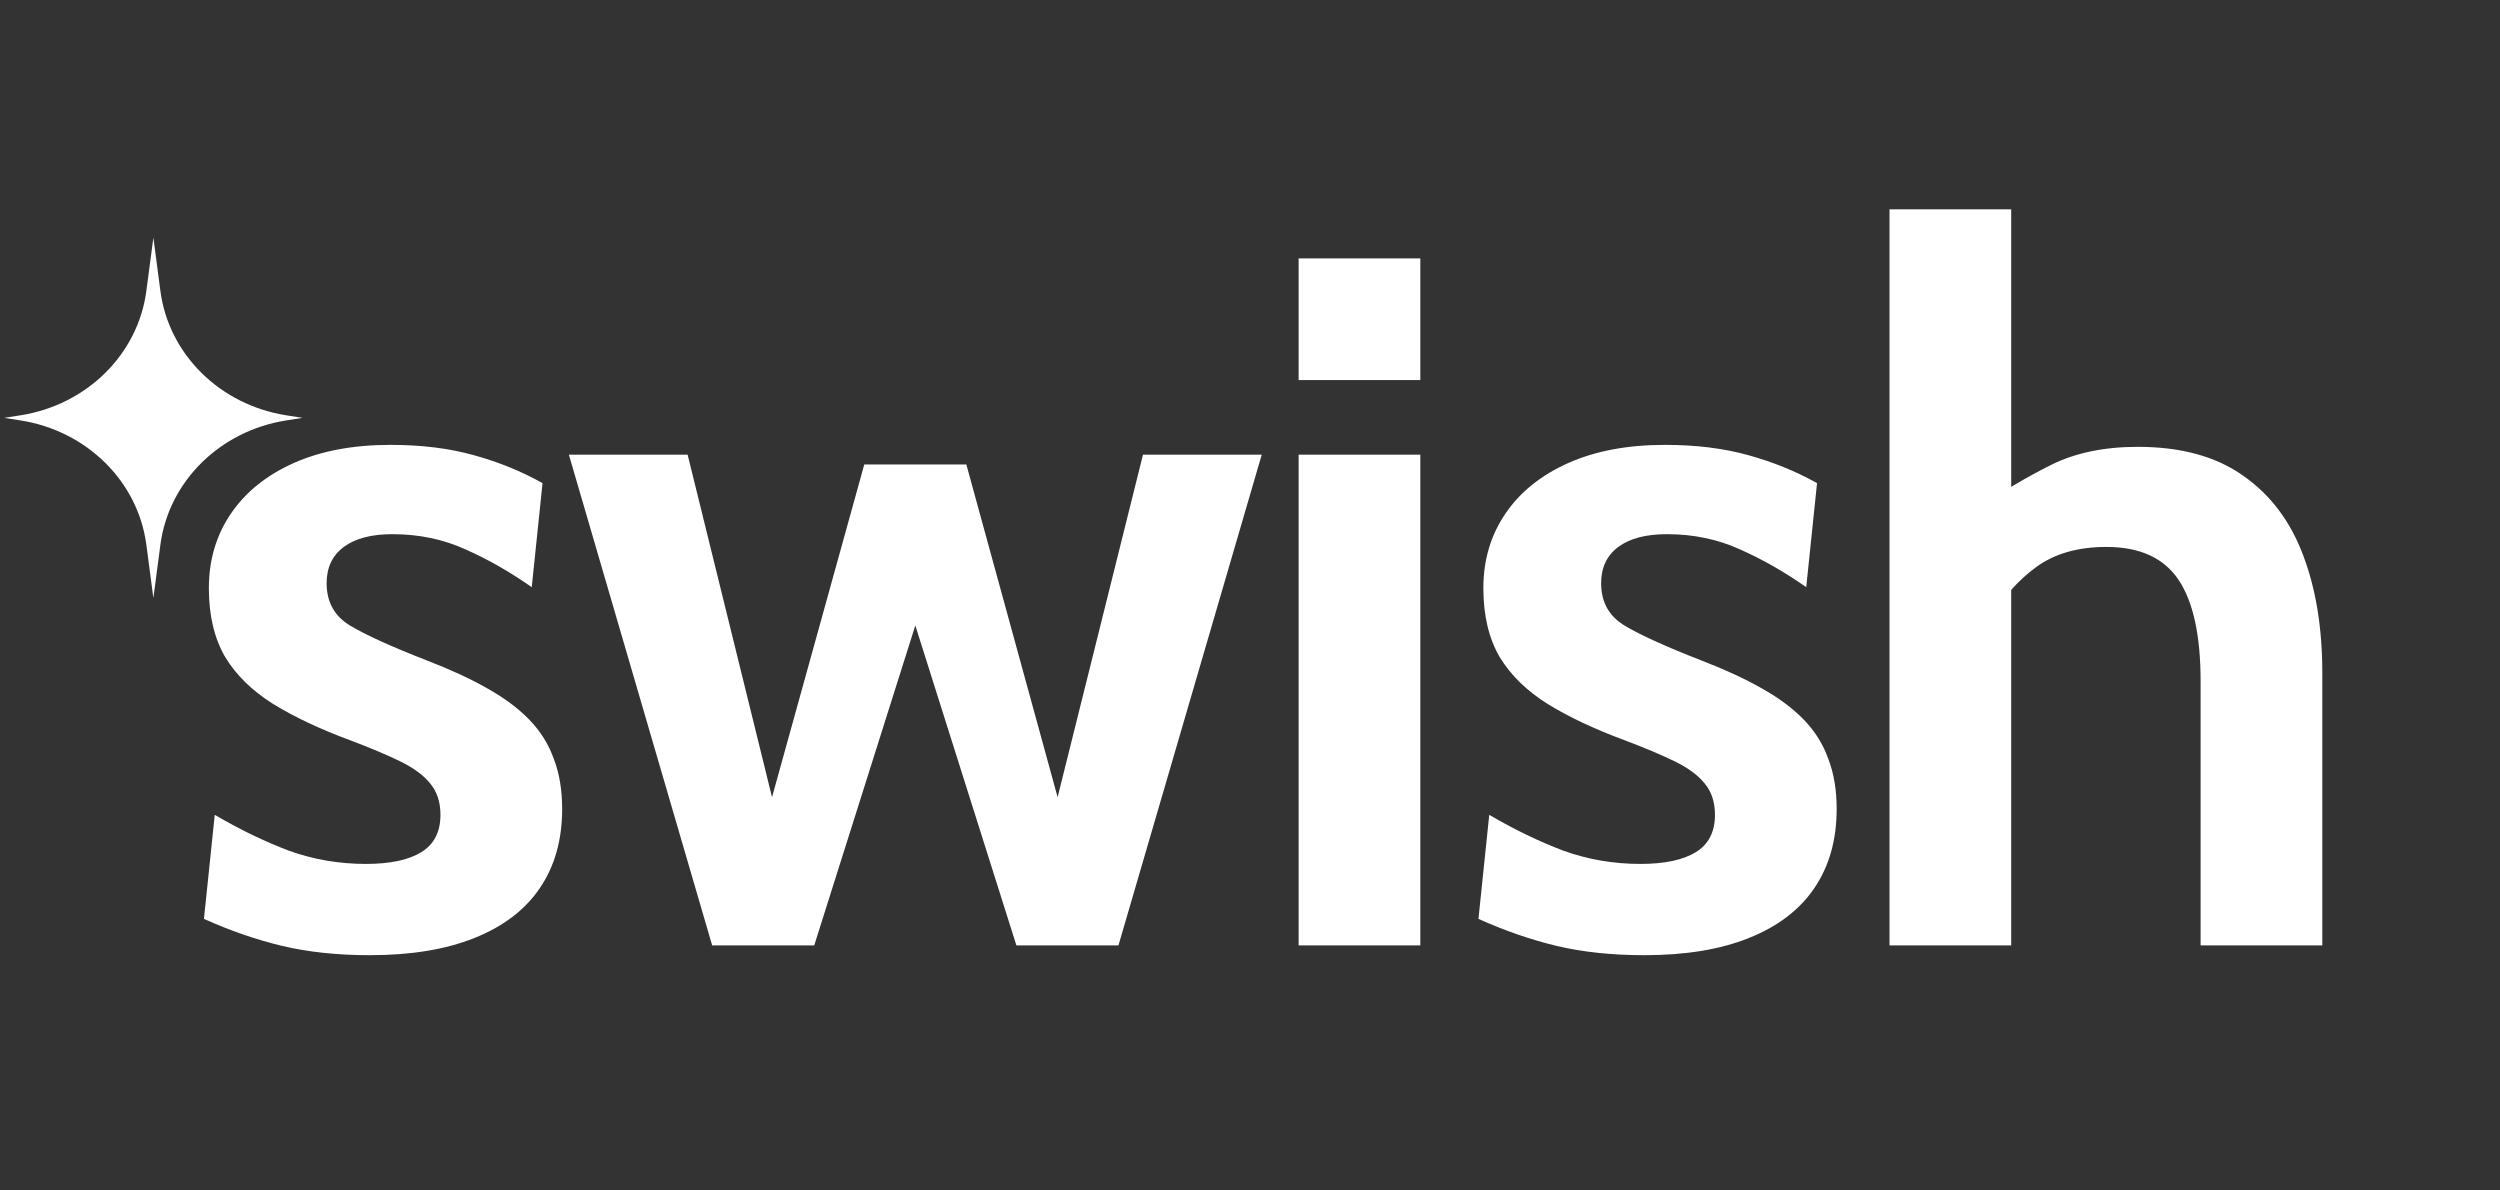<svg width="357" height="170" viewBox="0 0 357 170" fill="none" xmlns="http://www.w3.org/2000/svg">
<rect x="0" y="0" width="357" height="170" fill="#333333" stroke="none"/>
<path d="M52.808 136.401C48.184 136.401 44.003 135.958 40.266 135.07C36.575 134.183 32.861 132.898 29.124 131.216L30.666 116.361C34.263 118.463 37.79 120.168 41.246 121.476C44.75 122.738 48.417 123.368 52.248 123.368C55.705 123.368 58.344 122.808 60.166 121.686C61.987 120.565 62.898 118.79 62.898 116.361C62.898 114.539 62.408 113.044 61.427 111.877C60.493 110.709 59.068 109.658 57.153 108.723C55.237 107.789 52.855 106.785 50.005 105.71C45.708 104.122 42.041 102.394 39.004 100.525C36.014 98.656 33.725 96.414 32.137 93.798C30.596 91.135 29.825 87.865 29.825 83.988C29.825 79.971 30.876 76.421 32.978 73.337C35.08 70.254 38.07 67.849 41.947 66.12C45.825 64.392 50.426 63.528 55.751 63.528C60.189 63.528 64.16 64.018 67.663 64.999C71.214 65.98 74.484 67.311 77.473 68.993L75.932 83.848C72.802 81.653 69.649 79.854 66.472 78.453C63.295 77.004 59.815 76.28 56.032 76.28C53.042 76.28 50.729 76.888 49.094 78.102C47.459 79.317 46.642 81.045 46.642 83.287C46.642 85.997 47.786 88.029 50.075 89.384C52.364 90.738 56.032 92.397 61.077 94.359C64.347 95.62 67.173 96.928 69.555 98.283C71.984 99.637 73.993 101.132 75.581 102.767C77.17 104.402 78.338 106.271 79.085 108.373C79.879 110.428 80.276 112.811 80.276 115.52C80.276 119.958 79.202 123.742 77.053 126.872C74.951 129.955 71.844 132.314 67.733 133.949C63.669 135.584 58.694 136.401 52.808 136.401ZM101.697 135L81.236 64.929H98.194L110.246 113.839L123.419 66.33H137.994L151.027 113.839L163.219 64.929H180.177L159.716 135H145.141L130.706 89.314L116.272 135H101.697ZM185.444 135V64.929H202.822V135H185.444ZM185.444 54.278V36.901H202.822V54.278H185.444ZM234.807 136.401C230.182 136.401 226.001 135.958 222.264 135.07C218.574 134.183 214.86 132.898 211.123 131.216L212.664 116.361C216.261 118.463 219.788 120.168 223.245 121.476C226.749 122.738 230.416 123.368 234.246 123.368C237.703 123.368 240.343 122.808 242.164 121.686C243.986 120.565 244.897 118.79 244.897 116.361C244.897 114.539 244.407 113.044 243.426 111.877C242.491 110.709 241.067 109.658 239.151 108.723C237.236 107.789 234.854 106.785 232.004 105.71C227.706 104.122 224.039 102.394 221.003 100.525C218.013 98.656 215.724 96.414 214.136 93.798C212.594 91.135 211.824 87.865 211.824 83.988C211.824 79.971 212.875 76.421 214.977 73.337C217.079 70.254 220.069 67.849 223.946 66.12C227.823 64.392 232.425 63.528 237.75 63.528C242.188 63.528 246.158 64.018 249.662 64.999C253.212 65.98 256.482 67.311 259.472 68.993L257.93 83.848C254.801 81.653 251.647 79.854 248.471 78.453C245.294 77.004 241.814 76.28 238.03 76.28C235.041 76.28 232.728 76.888 231.093 78.102C229.458 79.317 228.641 81.045 228.641 83.287C228.641 85.997 229.785 88.029 232.074 89.384C234.363 90.738 238.03 92.397 243.075 94.359C246.345 95.62 249.172 96.928 251.554 98.283C253.983 99.637 255.992 101.132 257.58 102.767C259.168 104.402 260.336 106.271 261.084 108.373C261.878 110.428 262.275 112.811 262.275 115.52C262.275 119.958 261.2 123.742 259.052 126.872C256.949 129.955 253.843 132.314 249.732 133.949C245.668 135.584 240.693 136.401 234.807 136.401ZM269.822 135V29.893H287.199V75.159L283.275 72.076C286.218 70.021 289.418 68.129 292.875 66.4C296.332 64.672 300.466 63.808 305.278 63.808C311.444 63.808 316.466 65.186 320.343 67.942C324.22 70.651 327.07 74.435 328.892 79.293C330.713 84.105 331.624 89.687 331.624 96.04V135H314.247V97.302C314.247 90.762 313.196 85.927 311.094 82.797C308.991 79.667 305.558 78.102 300.793 78.102C296.729 78.102 293.389 79.06 290.773 80.975C288.204 82.844 285.938 85.39 283.976 88.613L287.199 79.223V135H269.822Z" fill="white"/>
<path d="M21.902 33.941L22.905 41.554C24.097 50.602 31.42 57.828 40.902 59.31L43.204 59.67L40.902 60.03C31.42 61.512 24.097 68.738 22.905 77.787L21.902 85.4L20.899 77.787C19.707 68.738 12.384 61.512 2.903 60.03L0.6 59.67L2.903 59.31C12.384 57.828 19.707 50.602 20.899 41.554L21.902 33.941Z" fill="white"/>
</svg>
